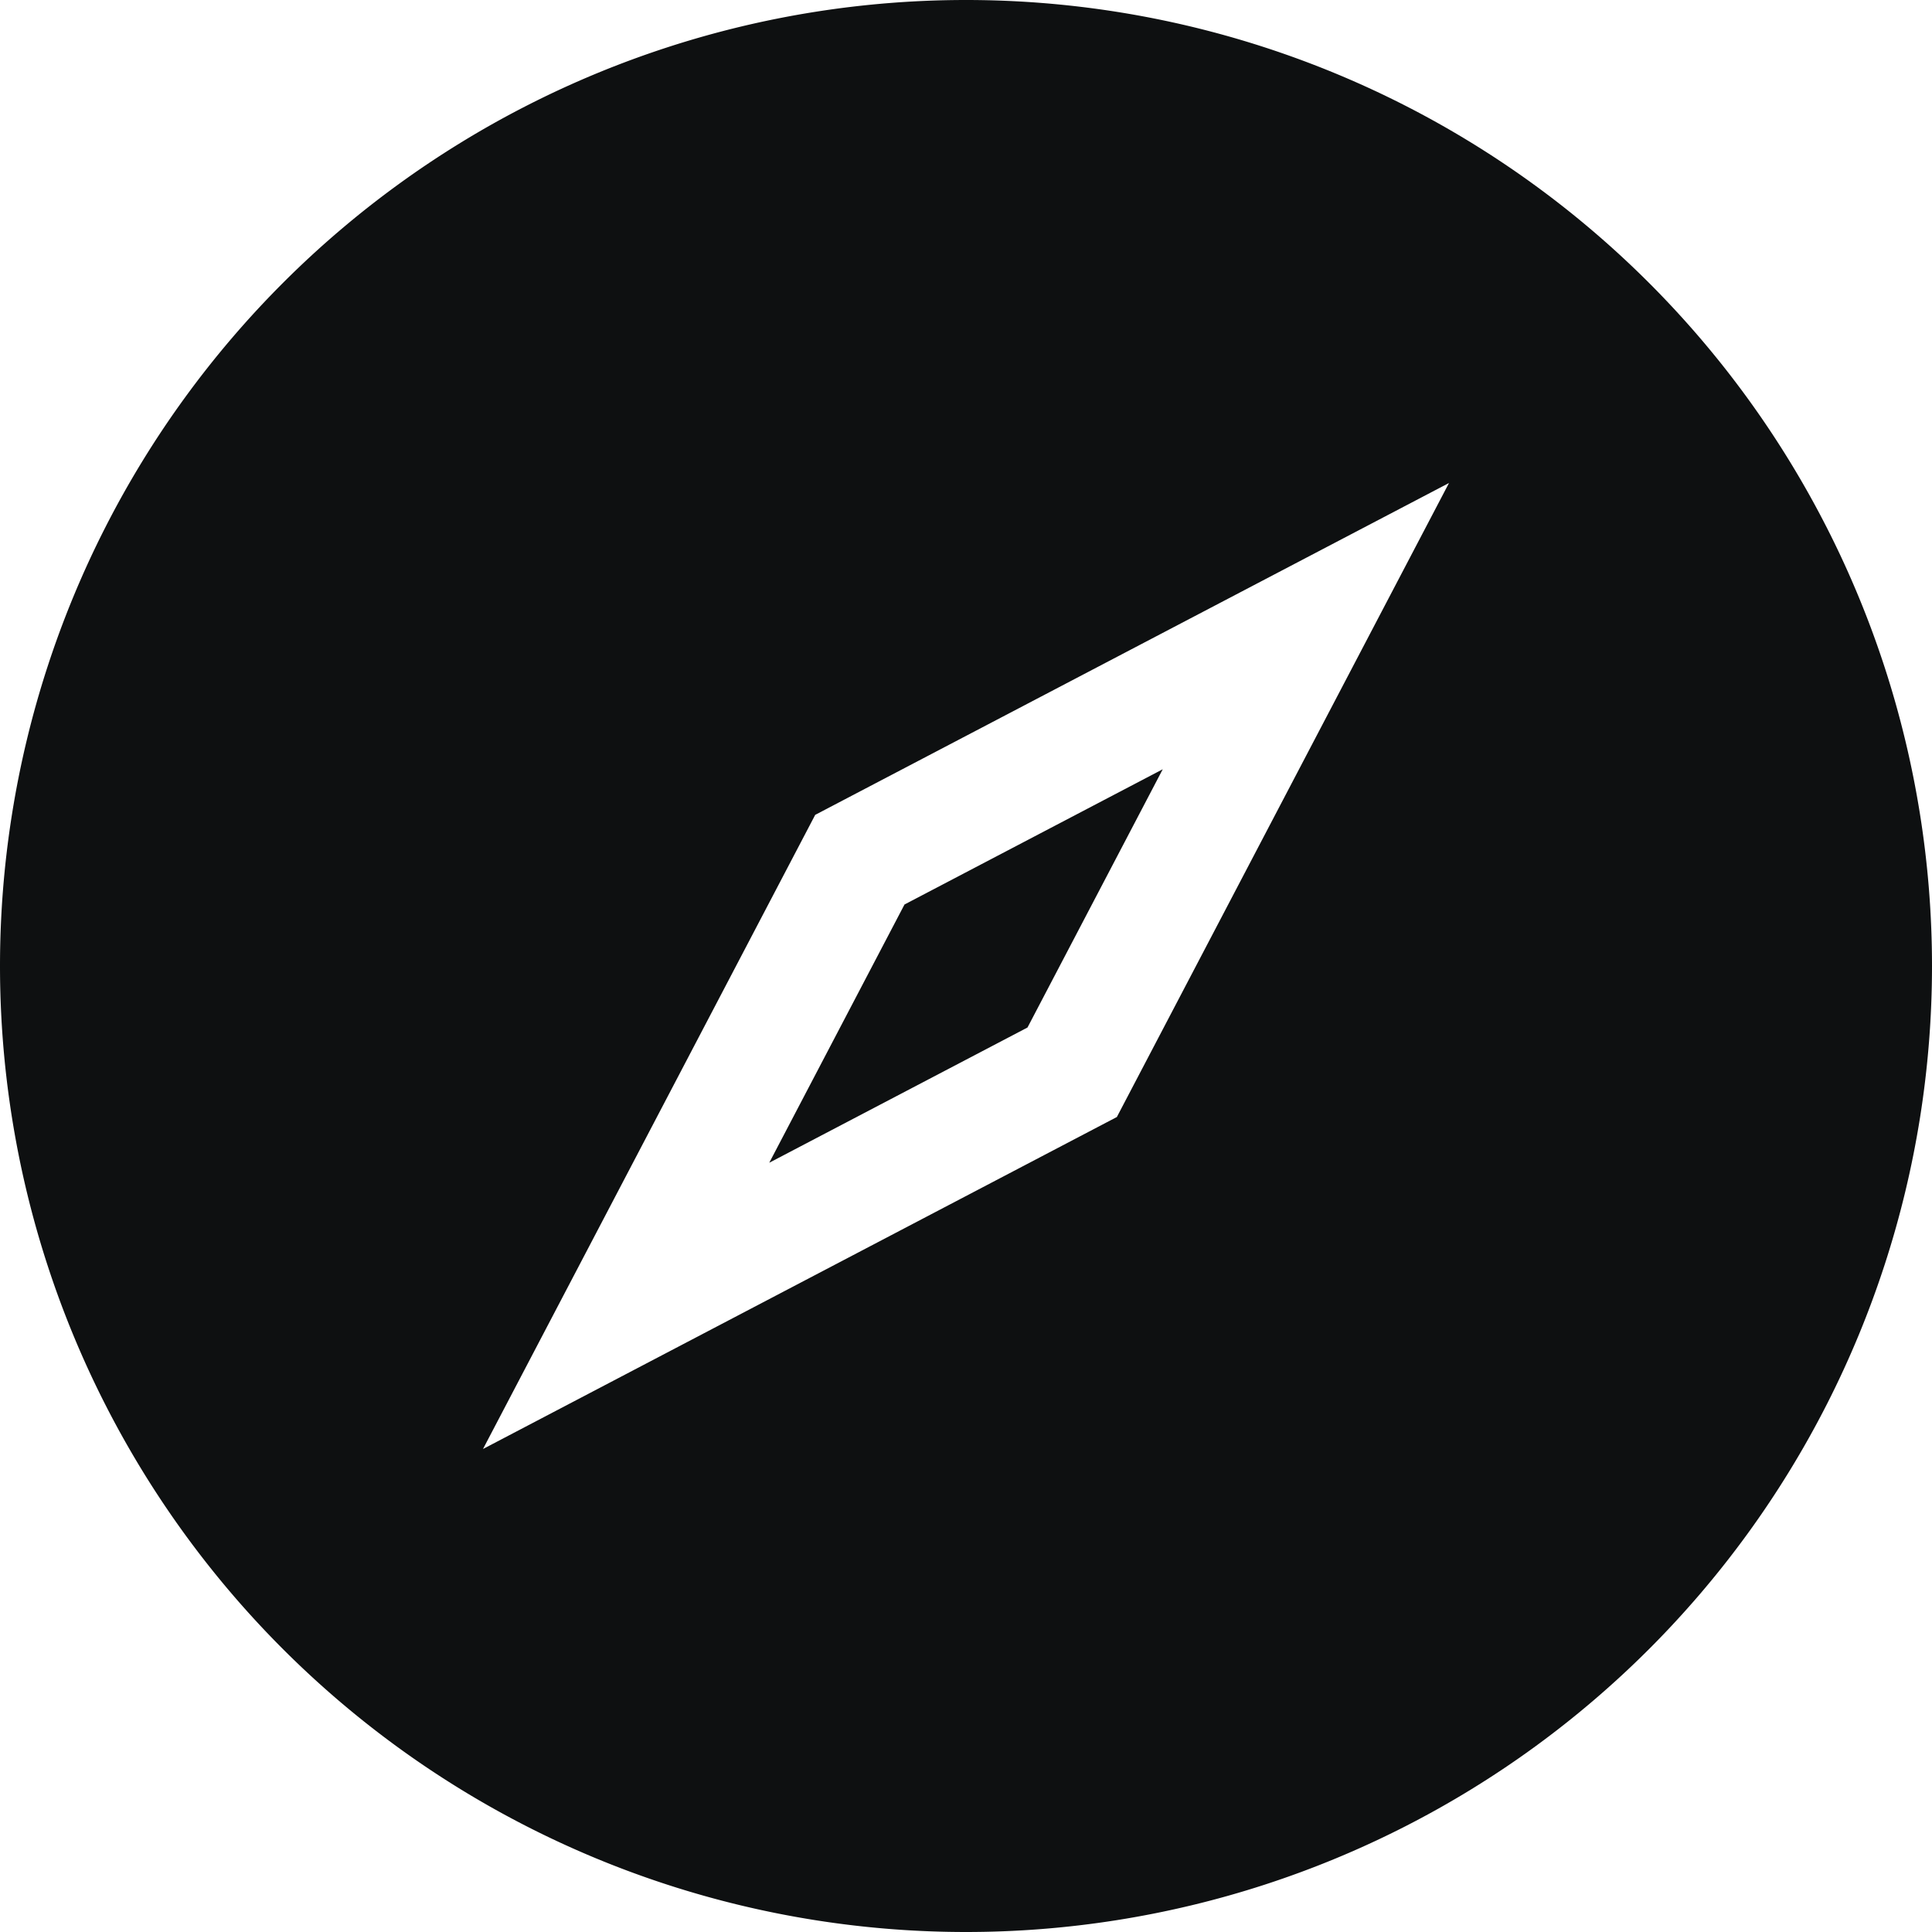 <svg xmlns="http://www.w3.org/2000/svg" fill="none" viewBox="0 0 12 12"><path fill="#0E1011" d="m4.778 7.222.84-1.604 1.604-.84-.84 1.604-1.604.84Z"/><path fill="#0E1011" fill-rule="evenodd" d="M12 6A6 6 0 1 1 0 6a6 6 0 0 1 12 0Zm-6.938-.938L9 3 6.937 6.938 3 9l2.063-3.938Z" clip-rule="evenodd"/></svg>